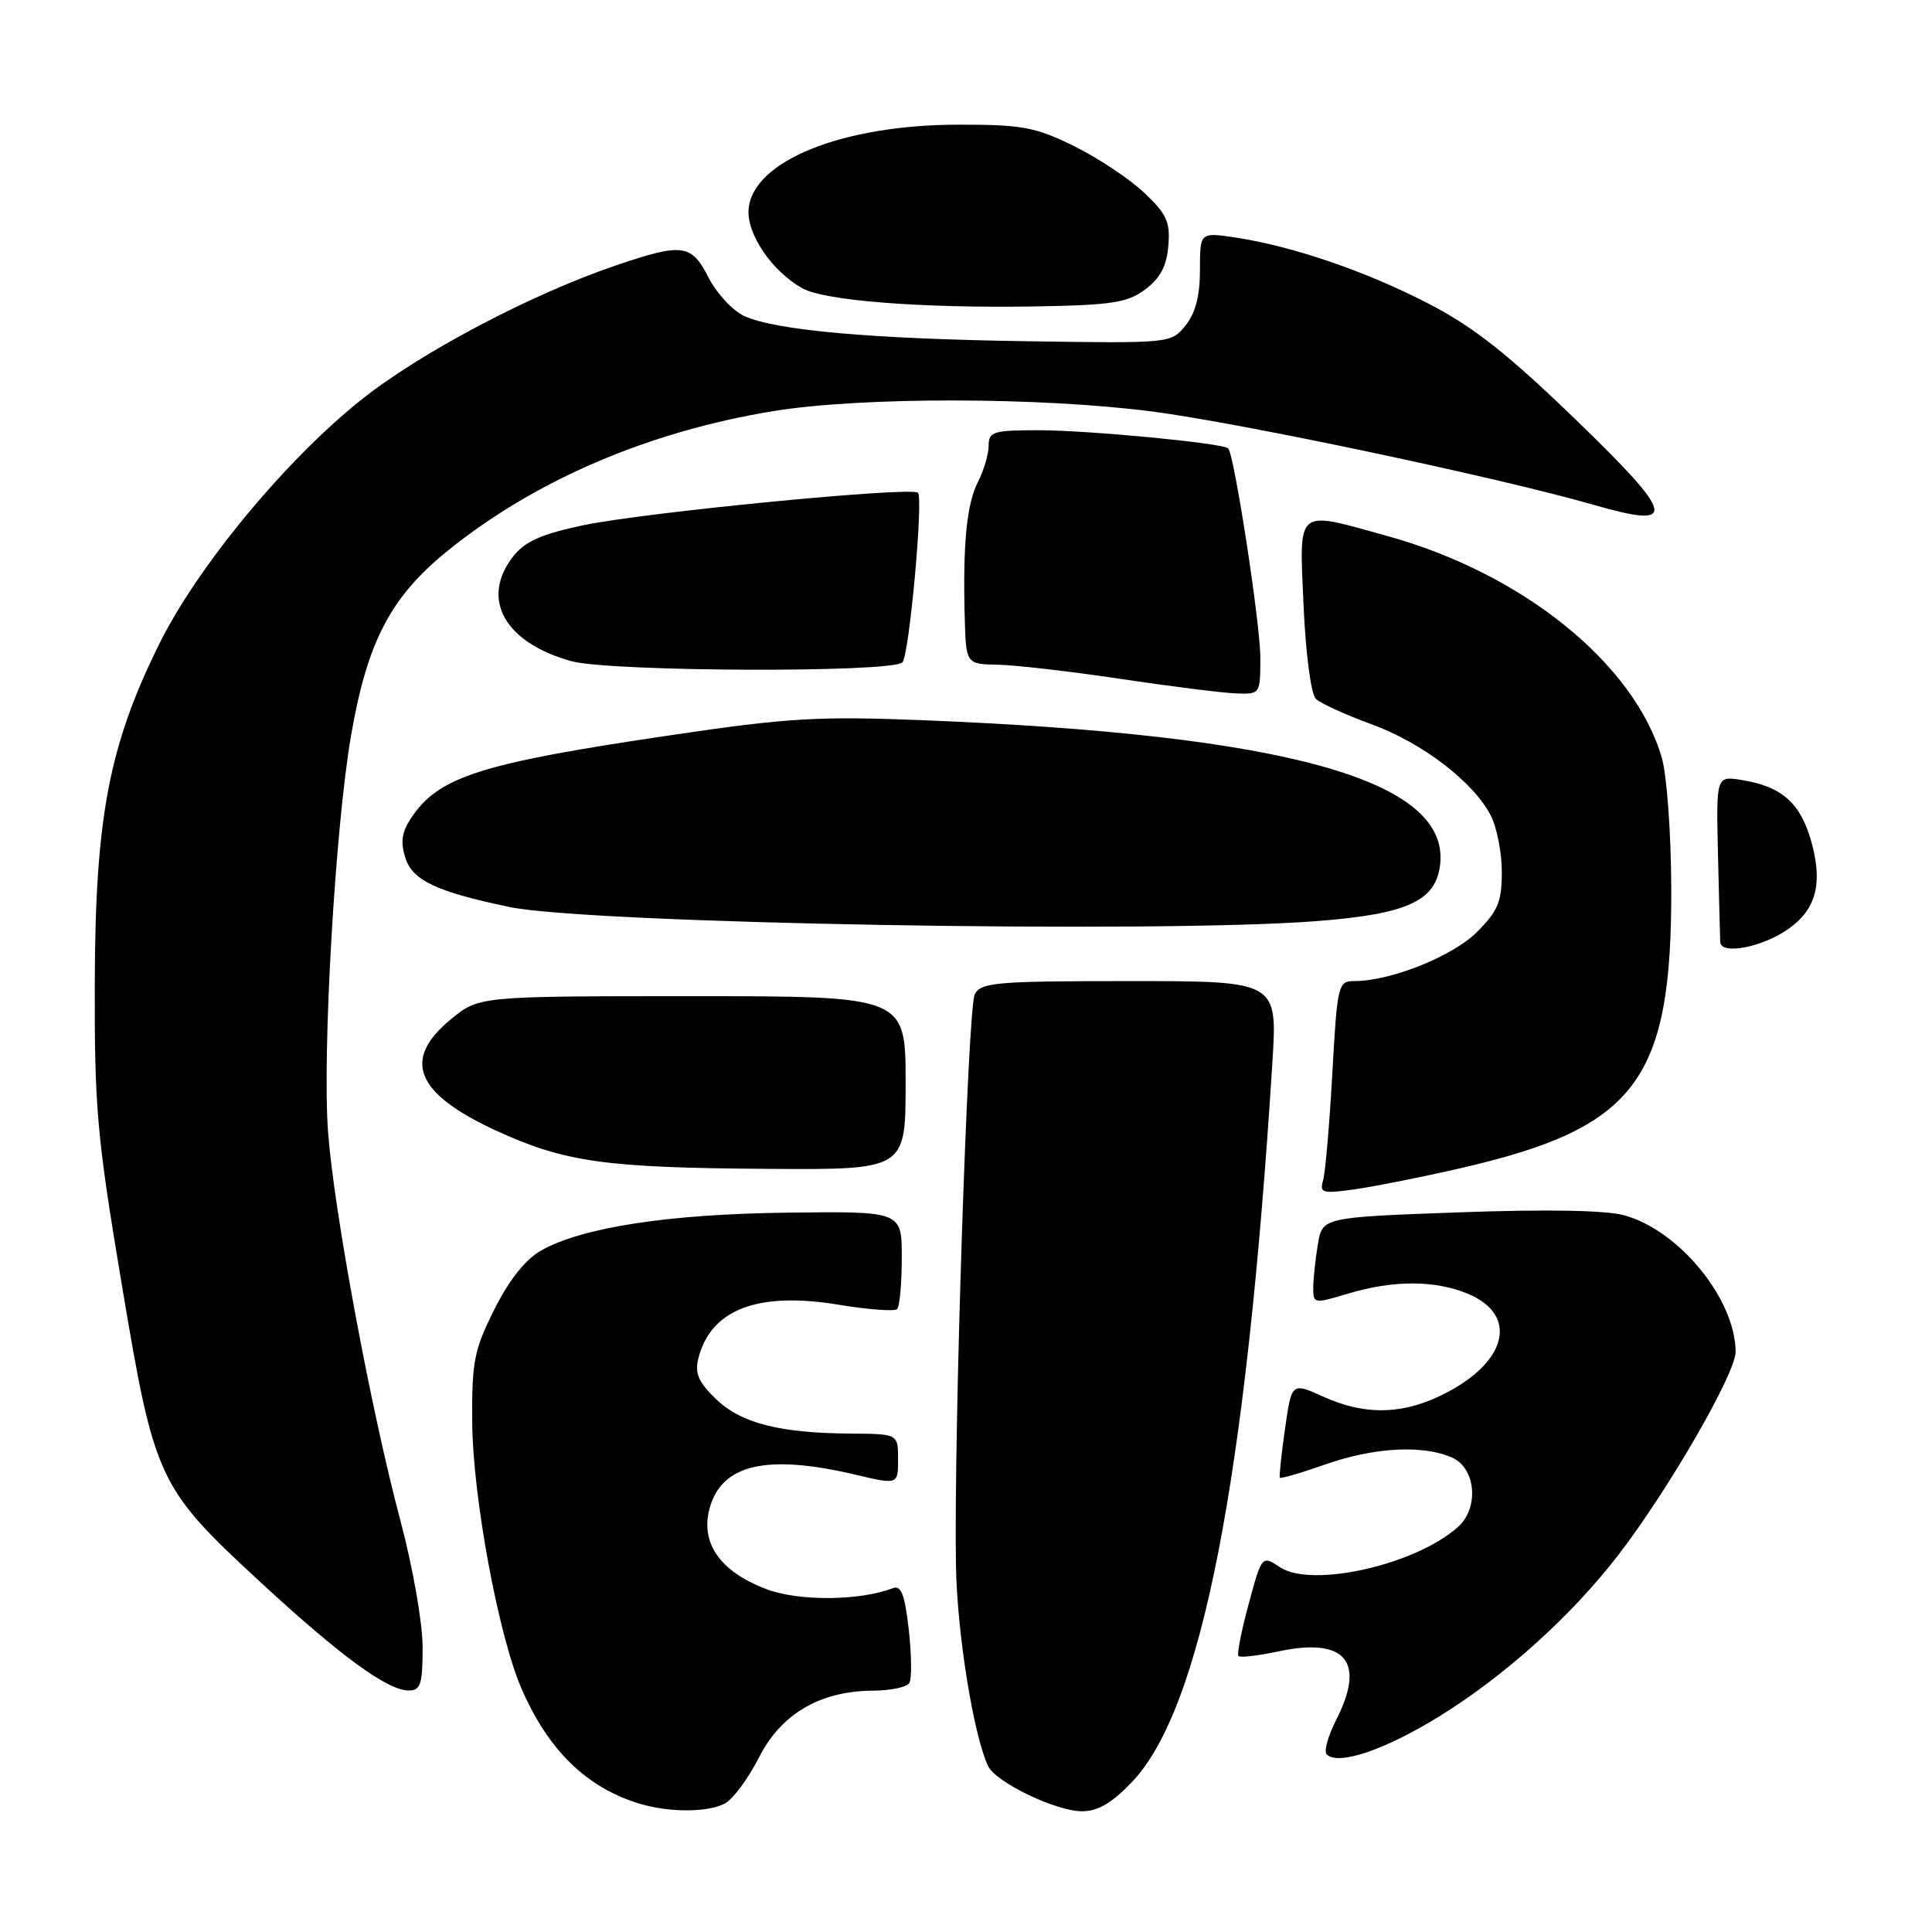 <?xml version="1.0" encoding="UTF-8" standalone="no"?>
<!DOCTYPE svg PUBLIC "-//W3C//DTD SVG 1.1//EN" "http://www.w3.org/Graphics/SVG/1.1/DTD/svg11.dtd" >
<svg xmlns="http://www.w3.org/2000/svg" xmlns:xlink="http://www.w3.org/1999/xlink" version="1.1" viewBox="0 0 256 256">
 <g >
 <path fill="currentColor"
d=" M 96.07 238.96 C 97.13 238.39 99.15 235.66 100.56 232.89 C 103.49 227.09 108.67 224.06 115.69 224.02 C 118.00 224.01 120.16 223.56 120.49 223.01 C 120.83 222.47 120.79 219.30 120.42 215.96 C 119.88 211.24 119.41 210.01 118.28 210.45 C 113.87 212.14 105.79 212.19 101.52 210.56 C 95.39 208.22 92.76 204.44 94.04 199.81 C 95.64 194.02 101.61 192.65 113.25 195.38 C 119.00 196.74 119.00 196.74 119.00 193.37 C 119.00 190.00 119.00 190.00 112.75 189.96 C 103.30 189.89 98.23 188.60 94.88 185.39 C 92.56 183.16 92.04 181.98 92.53 180.02 C 94.15 173.51 100.39 171.11 111.11 172.88 C 115.05 173.53 118.54 173.79 118.88 173.46 C 119.21 173.12 119.49 170.07 119.49 166.67 C 119.50 160.50 119.50 160.50 104.50 160.68 C 88.60 160.86 77.08 162.63 71.65 165.73 C 69.62 166.88 67.43 169.65 65.50 173.51 C 62.81 178.89 62.51 180.42 62.57 188.50 C 62.65 198.31 66.01 216.51 69.04 223.60 C 72.58 231.86 77.71 236.88 84.76 239.00 C 88.69 240.19 93.82 240.17 96.07 238.96 Z  M 149.99 236.13 C 159.21 226.44 165.11 196.19 168.60 140.75 C 169.27 130.00 169.27 130.00 149.67 130.00 C 132.02 130.00 129.98 130.17 129.16 131.75 C 128.23 133.56 126.37 189.88 126.67 207.50 C 126.82 216.39 128.98 229.84 130.92 234.00 C 131.93 236.16 139.91 240.00 143.37 240.00 C 145.48 240.00 147.34 238.91 149.99 236.13 Z  M 190.84 227.35 C 199.53 221.95 208.27 214.06 214.47 206.00 C 221.14 197.32 230.00 181.95 229.98 179.10 C 229.92 172.14 222.55 163.09 215.28 161.05 C 212.83 160.36 205.13 160.22 193.36 160.64 C 175.21 161.30 175.21 161.30 174.62 164.90 C 174.29 166.88 174.02 169.47 174.01 170.65 C 174.00 172.75 174.12 172.77 178.66 171.40 C 184.62 169.61 190.15 169.62 194.50 171.43 C 201.50 174.36 199.58 180.92 190.50 185.11 C 185.39 187.47 180.59 187.45 175.33 185.06 C 171.15 183.17 171.15 183.17 170.27 189.33 C 169.79 192.72 169.48 195.63 169.58 195.80 C 169.68 195.96 172.39 195.18 175.60 194.05 C 182.12 191.76 188.62 191.42 192.45 193.16 C 195.56 194.58 196.00 199.79 193.21 202.31 C 187.67 207.32 173.88 210.46 169.63 207.68 C 167.20 206.08 167.20 206.08 165.45 212.56 C 164.48 216.12 163.88 219.22 164.11 219.44 C 164.34 219.67 166.71 219.39 169.38 218.82 C 178.30 216.92 181.01 220.14 177.04 227.92 C 175.97 230.03 175.40 232.07 175.79 232.46 C 177.31 233.99 183.52 231.88 190.84 227.35 Z  M 56.00 218.25 C 56.00 215.06 54.69 207.61 53.06 201.50 C 49.16 186.88 44.26 160.56 43.47 150.00 C 42.69 139.51 44.42 109.63 46.51 97.50 C 48.66 85.03 51.75 79.10 59.32 72.98 C 70.88 63.63 85.95 57.17 102.50 54.47 C 114.20 52.57 137.78 52.60 152.70 54.53 C 164.47 56.06 198.58 63.27 211.12 66.88 C 222.43 70.14 222.09 68.47 208.78 55.59 C 199.79 46.90 195.24 43.31 189.28 40.23 C 180.97 35.93 171.29 32.62 163.68 31.47 C 159.00 30.77 159.00 30.77 159.00 35.78 C 159.00 39.22 158.40 41.51 157.08 43.14 C 155.18 45.49 155.07 45.50 136.33 45.22 C 115.48 44.91 102.82 43.79 98.61 41.87 C 97.09 41.17 94.97 38.89 93.90 36.80 C 91.62 32.33 90.46 32.17 81.75 35.12 C 70.40 38.96 55.64 46.75 47.77 53.05 C 37.74 61.08 26.13 75.14 21.07 85.39 C 14.45 98.79 12.63 108.31 12.56 130.00 C 12.51 146.80 12.83 150.50 16.14 170.22 C 20.48 196.16 20.92 197.10 34.55 209.68 C 45.14 219.46 51.36 224.00 54.15 224.00 C 55.74 224.00 56.00 223.18 56.00 218.25 Z  M 193.50 154.80 C 216.86 149.43 221.55 143.18 221.45 117.50 C 221.42 110.35 220.86 102.66 220.20 100.41 C 216.56 87.93 201.79 76.00 183.85 71.03 C 171.56 67.62 172.16 67.12 172.73 80.25 C 173.02 86.68 173.71 91.97 174.36 92.60 C 174.99 93.20 178.28 94.71 181.68 95.95 C 188.44 98.40 195.21 103.58 197.53 108.05 C 198.34 109.62 199.00 112.99 199.00 115.55 C 199.00 119.48 198.49 120.71 195.70 123.50 C 192.48 126.72 184.27 130.00 179.43 130.00 C 177.31 130.00 177.19 130.49 176.54 142.25 C 176.16 148.99 175.62 155.35 175.32 156.38 C 174.83 158.10 175.20 158.20 179.64 157.57 C 182.31 157.18 188.55 155.94 193.50 154.80 Z  M 120.00 143.50 C 120.00 132.00 120.00 132.00 91.73 132.00 C 63.46 132.00 63.46 132.00 59.73 135.07 C 53.24 140.42 55.05 144.88 65.71 149.80 C 74.82 153.99 80.13 154.74 101.75 154.88 C 120.00 155.00 120.00 155.00 120.00 143.50 Z  M 237.00 123.07 C 240.66 120.47 241.55 117.05 240.01 111.52 C 238.57 106.39 236.12 104.22 230.81 103.36 C 227.40 102.80 227.40 102.80 227.64 113.15 C 227.77 118.84 227.91 124.10 227.94 124.83 C 228.02 126.58 233.57 125.51 237.00 123.07 Z  M 174.36 122.06 C 186.46 121.13 190.25 119.41 190.82 114.59 C 192.16 103.37 170.50 97.34 122.00 95.42 C 108.45 94.89 104.30 95.13 89.00 97.40 C 63.53 101.16 58.07 102.91 54.42 108.48 C 53.22 110.31 53.05 111.64 53.73 113.72 C 54.71 116.68 57.85 118.16 67.50 120.18 C 78.01 122.38 153.05 123.70 174.36 122.06 Z  M 167.00 87.12 C 167.00 82.67 163.55 60.22 162.74 59.41 C 162.05 58.72 144.31 57.02 137.75 57.01 C 131.61 57.00 131.00 57.19 131.00 59.05 C 131.00 60.18 130.37 62.31 129.61 63.80 C 128.09 66.74 127.57 72.02 127.83 81.75 C 128.00 88.00 128.00 88.00 132.25 88.08 C 134.59 88.13 141.90 88.97 148.50 89.96 C 155.10 90.95 161.96 91.81 163.75 91.88 C 166.99 92.00 167.00 91.98 167.00 87.12 Z  M 119.57 87.77 C 120.47 86.86 122.38 66.04 121.63 65.29 C 120.78 64.45 85.40 67.89 77.27 69.60 C 71.78 70.76 69.56 71.74 68.02 73.70 C 63.60 79.32 66.83 85.16 75.72 87.61 C 80.85 89.02 118.18 89.16 119.57 87.77 Z  M 151.74 38.36 C 153.73 36.87 154.59 35.26 154.81 32.58 C 155.08 29.41 154.60 28.36 151.58 25.51 C 149.62 23.66 145.43 20.89 142.26 19.33 C 137.16 16.83 135.41 16.51 127.00 16.52 C 111.70 16.53 99.82 21.28 99.20 27.64 C 98.87 30.94 102.29 35.98 106.36 38.22 C 109.29 39.84 122.06 40.84 136.74 40.61 C 147.33 40.44 149.34 40.13 151.74 38.36 Z "/>
</g>
</svg>